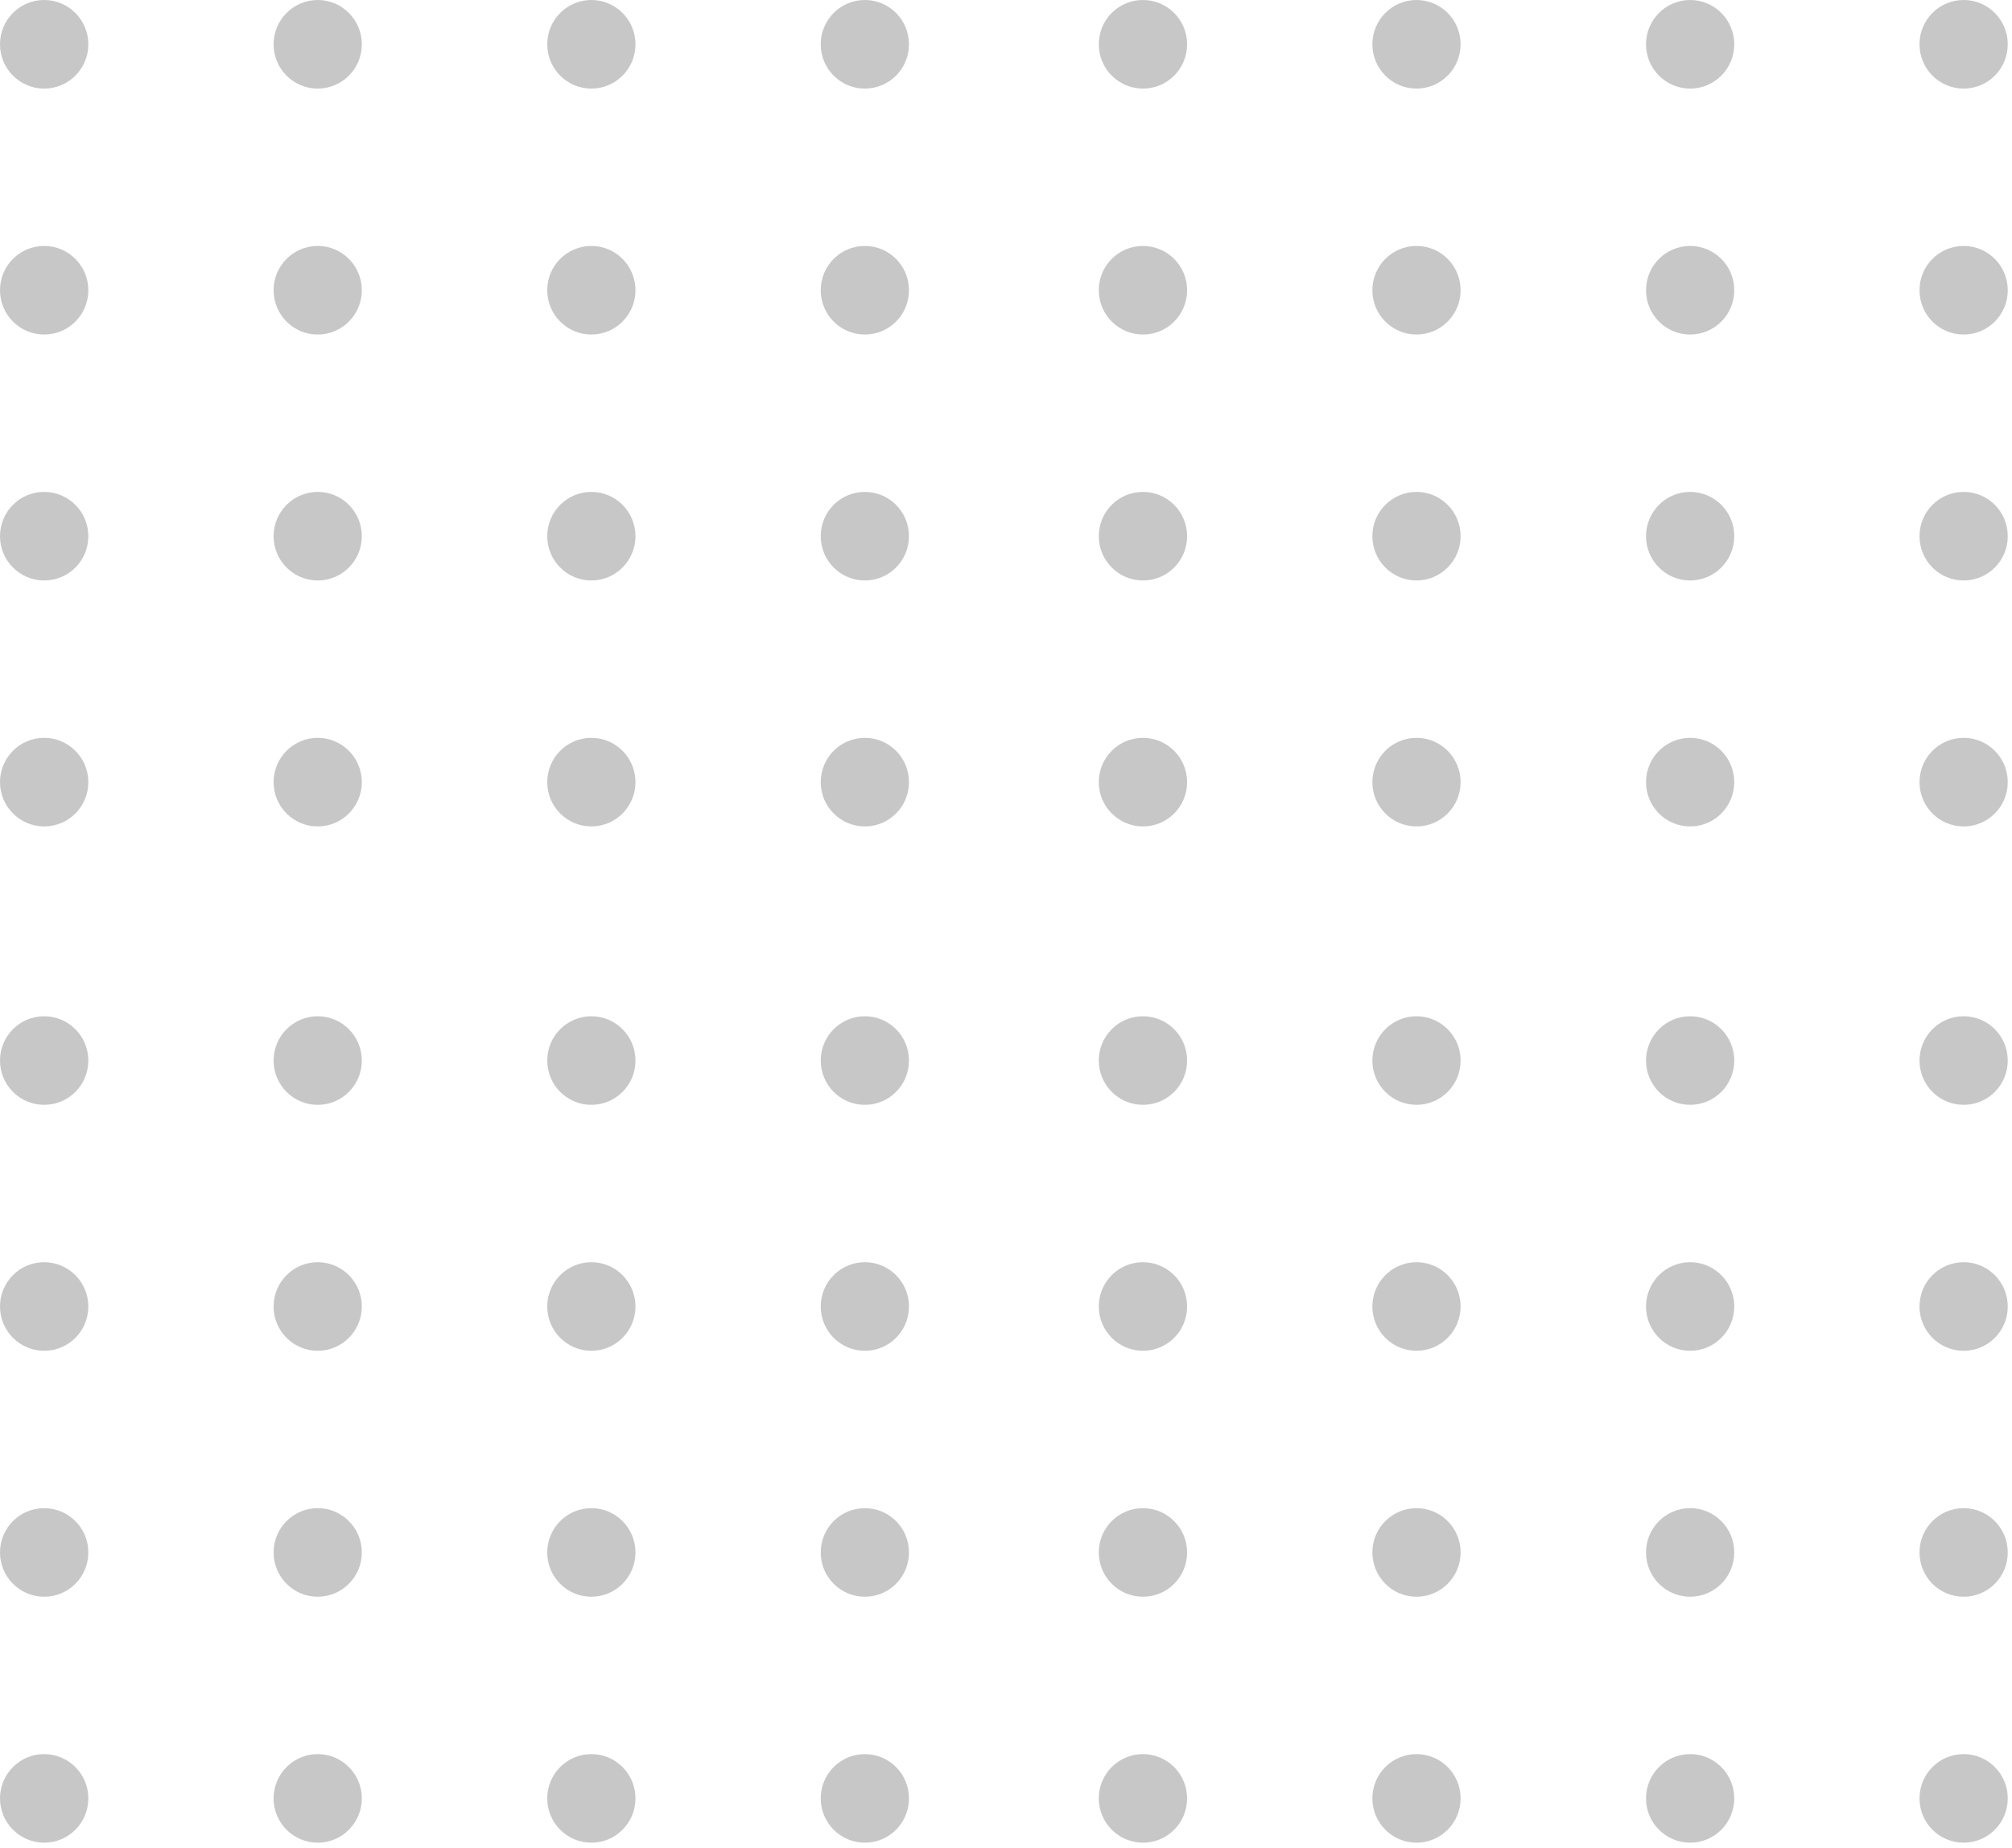 <svg width="159" height="146" viewBox="0 0 159 146" fill="none" xmlns="http://www.w3.org/2000/svg">
<g opacity="0.22">
<g clip-path="url(#clip0_1_339)">
<path d="M6.98 83.803C6.98 85.738 5.421 87.303 3.493 87.303C1.565 87.303 0 85.738 0 83.803C0 81.868 1.559 80.303 3.486 80.303C5.414 80.303 6.98 81.868 6.98 83.803Z" fill="black"/>
<path d="M25.108 87.303C27.033 87.303 28.594 85.736 28.594 83.803C28.594 81.87 27.033 80.303 25.108 80.303C23.182 80.303 21.621 81.87 21.621 83.803C21.621 85.736 23.182 87.303 25.108 87.303Z" fill="black"/>
<path d="M46.733 87.303C48.658 87.303 50.219 85.736 50.219 83.803C50.219 81.87 48.658 80.303 46.733 80.303C44.807 80.303 43.246 81.87 43.246 83.803C43.246 85.736 44.807 87.303 46.733 87.303Z" fill="black"/>
<path d="M71.832 83.803C71.832 85.738 70.273 87.303 68.346 87.303C66.418 87.303 64.859 85.738 64.859 83.803C64.859 81.868 66.418 80.303 68.346 80.303C70.273 80.303 71.832 81.868 71.832 83.803Z" fill="black"/>
<path d="M6.98 103.237C6.98 105.172 5.421 106.737 3.493 106.737C1.565 106.737 0 105.172 0 103.237C0 101.302 1.559 99.737 3.486 99.737C5.414 99.737 6.98 101.302 6.98 103.237Z" fill="black"/>
<path d="M25.108 106.737C27.033 106.737 28.594 105.17 28.594 103.237C28.594 101.304 27.033 99.737 25.108 99.737C23.182 99.737 21.621 101.304 21.621 103.237C21.621 105.17 23.182 106.737 25.108 106.737Z" fill="black"/>
<path d="M46.733 106.737C48.658 106.737 50.219 105.17 50.219 103.237C50.219 101.304 48.658 99.737 46.733 99.737C44.807 99.737 43.246 101.304 43.246 103.237C43.246 105.17 44.807 106.737 46.733 106.737Z" fill="black"/>
<path d="M71.832 103.237C71.832 105.172 70.273 106.737 68.346 106.737C66.418 106.737 64.859 105.172 64.859 103.237C64.859 101.302 66.418 99.737 68.346 99.737C70.273 99.737 71.832 101.302 71.832 103.237Z" fill="black"/>
<path d="M6.98 122.672C6.98 124.607 5.421 126.171 3.493 126.171C1.565 126.171 0 124.607 0 122.672C0 120.736 1.559 119.172 3.486 119.172C5.414 119.172 6.98 120.736 6.98 122.672Z" fill="black"/>
<path d="M25.108 126.171C27.033 126.171 28.594 124.605 28.594 122.672C28.594 120.739 27.033 119.172 25.108 119.172C23.182 119.172 21.621 120.739 21.621 122.672C21.621 124.605 23.182 126.171 25.108 126.171Z" fill="black"/>
<path d="M46.733 126.171C48.658 126.171 50.219 124.605 50.219 122.672C50.219 120.739 48.658 119.172 46.733 119.172C44.807 119.172 43.246 120.739 43.246 122.672C43.246 124.605 44.807 126.171 46.733 126.171Z" fill="black"/>
<path d="M71.832 122.672C71.832 124.607 70.273 126.171 68.346 126.171C66.418 126.171 64.859 124.607 64.859 122.672C64.859 120.736 66.418 119.172 68.346 119.172C70.273 119.172 71.832 120.736 71.832 122.672Z" fill="black"/>
<path d="M6.98 142.106C6.98 144.041 5.421 145.606 3.493 145.606C1.565 145.606 0 144.034 0 142.106C0 140.178 1.559 138.606 3.486 138.606C5.414 138.606 6.98 140.171 6.98 142.106Z" fill="black"/>
<path d="M25.108 145.606C27.033 145.606 28.594 144.039 28.594 142.106C28.594 140.173 27.033 138.606 25.108 138.606C23.182 138.606 21.621 140.173 21.621 142.106C21.621 144.039 23.182 145.606 25.108 145.606Z" fill="black"/>
<path d="M46.733 145.606C48.658 145.606 50.219 144.039 50.219 142.106C50.219 140.173 48.658 138.606 46.733 138.606C44.807 138.606 43.246 140.173 43.246 142.106C43.246 144.039 44.807 145.606 46.733 145.606Z" fill="black"/>
<path d="M71.832 142.106C71.832 144.041 70.273 145.606 68.346 145.606C66.418 145.606 64.859 144.041 64.859 142.106C64.859 140.171 66.418 138.606 68.346 138.606C70.273 138.606 71.832 140.171 71.832 142.106Z" fill="black"/>
</g>
<g clip-path="url(#clip1_1_339)">
<path d="M6.98 3.5C6.98 5.435 5.421 7 3.493 7C1.565 7 0 5.435 0 3.5C0 1.565 1.559 0 3.486 0C5.414 0 6.98 1.565 6.98 3.5Z" fill="black"/>
<path d="M25.108 7C27.033 7 28.594 5.433 28.594 3.5C28.594 1.567 27.033 0 25.108 0C23.182 0 21.621 1.567 21.621 3.5C21.621 5.433 23.182 7 25.108 7Z" fill="black"/>
<path d="M46.733 7C48.658 7 50.219 5.433 50.219 3.5C50.219 1.567 48.658 0 46.733 0C44.807 0 43.246 1.567 43.246 3.5C43.246 5.433 44.807 7 46.733 7Z" fill="black"/>
<path d="M71.832 3.5C71.832 5.435 70.273 7 68.346 7C66.418 7 64.859 5.435 64.859 3.5C64.859 1.565 66.418 0 68.346 0C70.273 0 71.832 1.565 71.832 3.5Z" fill="black"/>
<path d="M6.98 22.934C6.98 24.869 5.421 26.434 3.493 26.434C1.565 26.434 0 24.869 0 22.934C0 20.999 1.559 19.434 3.486 19.434C5.414 19.434 6.98 20.999 6.98 22.934Z" fill="black"/>
<path d="M25.108 26.434C27.033 26.434 28.594 24.867 28.594 22.934C28.594 21.001 27.033 19.434 25.108 19.434C23.182 19.434 21.621 21.001 21.621 22.934C21.621 24.867 23.182 26.434 25.108 26.434Z" fill="black"/>
<path d="M46.733 26.434C48.658 26.434 50.219 24.867 50.219 22.934C50.219 21.001 48.658 19.434 46.733 19.434C44.807 19.434 43.246 21.001 43.246 22.934C43.246 24.867 44.807 26.434 46.733 26.434Z" fill="black"/>
<path d="M71.832 22.934C71.832 24.869 70.273 26.434 68.346 26.434C66.418 26.434 64.859 24.869 64.859 22.934C64.859 20.999 66.418 19.434 68.346 19.434C70.273 19.434 71.832 20.999 71.832 22.934Z" fill="black"/>
<path d="M6.98 42.369C6.98 44.304 5.421 45.868 3.493 45.868C1.565 45.868 0 44.304 0 42.369C0 40.433 1.559 38.869 3.486 38.869C5.414 38.869 6.98 40.433 6.98 42.369Z" fill="black"/>
<path d="M25.108 45.868C27.033 45.868 28.594 44.301 28.594 42.369C28.594 40.436 27.033 38.869 25.108 38.869C23.182 38.869 21.621 40.436 21.621 42.369C21.621 44.301 23.182 45.868 25.108 45.868Z" fill="black"/>
<path d="M46.733 45.868C48.658 45.868 50.219 44.301 50.219 42.369C50.219 40.436 48.658 38.869 46.733 38.869C44.807 38.869 43.246 40.436 43.246 42.369C43.246 44.301 44.807 45.868 46.733 45.868Z" fill="black"/>
<path d="M71.832 42.369C71.832 44.304 70.273 45.868 68.346 45.868C66.418 45.868 64.859 44.304 64.859 42.369C64.859 40.433 66.418 38.869 68.346 38.869C70.273 38.869 71.832 40.433 71.832 42.369Z" fill="black"/>
<path d="M6.98 61.803C6.98 63.738 5.421 65.303 3.493 65.303C1.565 65.303 0 63.731 0 61.803C0 59.875 1.559 58.303 3.486 58.303C5.414 58.303 6.98 59.868 6.98 61.803Z" fill="black"/>
<path d="M25.108 65.303C27.033 65.303 28.594 63.736 28.594 61.803C28.594 59.87 27.033 58.303 25.108 58.303C23.182 58.303 21.621 59.87 21.621 61.803C21.621 63.736 23.182 65.303 25.108 65.303Z" fill="black"/>
<path d="M46.733 65.303C48.658 65.303 50.219 63.736 50.219 61.803C50.219 59.87 48.658 58.303 46.733 58.303C44.807 58.303 43.246 59.87 43.246 61.803C43.246 63.736 44.807 65.303 46.733 65.303Z" fill="black"/>
<path d="M71.832 61.803C71.832 63.738 70.273 65.303 68.346 65.303C66.418 65.303 64.859 63.738 64.859 61.803C64.859 59.868 66.418 58.303 68.346 58.303C70.273 58.303 71.832 59.868 71.832 61.803Z" fill="black"/>
</g>
<g clip-path="url(#clip2_1_339)">
<path d="M93.812 83.803C93.812 85.738 92.253 87.302 90.325 87.302C88.397 87.302 86.832 85.738 86.832 83.803C86.832 81.867 88.391 80.303 90.318 80.303C92.246 80.303 93.812 81.867 93.812 83.803Z" fill="black"/>
<path d="M111.94 87.302C113.865 87.302 115.426 85.736 115.426 83.803C115.426 81.87 113.865 80.303 111.94 80.303C110.014 80.303 108.453 81.87 108.453 83.803C108.453 85.736 110.014 87.302 111.94 87.302Z" fill="black"/>
<path d="M133.565 87.302C135.49 87.302 137.051 85.736 137.051 83.803C137.051 81.87 135.49 80.303 133.565 80.303C131.639 80.303 130.078 81.87 130.078 83.803C130.078 85.736 131.639 87.302 133.565 87.302Z" fill="black"/>
<path d="M158.664 83.803C158.664 85.738 157.106 87.302 155.178 87.302C153.25 87.302 151.691 85.738 151.691 83.803C151.691 81.867 153.25 80.303 155.178 80.303C157.106 80.303 158.664 81.867 158.664 83.803Z" fill="black"/>
<path d="M93.812 103.237C93.812 105.172 92.253 106.737 90.325 106.737C88.397 106.737 86.832 105.172 86.832 103.237C86.832 101.302 88.391 99.737 90.318 99.737C92.246 99.737 93.812 101.302 93.812 103.237Z" fill="black"/>
<path d="M111.94 106.737C113.865 106.737 115.426 105.17 115.426 103.237C115.426 101.304 113.865 99.737 111.94 99.737C110.014 99.737 108.453 101.304 108.453 103.237C108.453 105.17 110.014 106.737 111.94 106.737Z" fill="black"/>
<path d="M133.565 106.737C135.49 106.737 137.051 105.17 137.051 103.237C137.051 101.304 135.49 99.737 133.565 99.737C131.639 99.737 130.078 101.304 130.078 103.237C130.078 105.17 131.639 106.737 133.565 106.737Z" fill="black"/>
<path d="M158.664 103.237C158.664 105.172 157.106 106.737 155.178 106.737C153.25 106.737 151.691 105.172 151.691 103.237C151.691 101.302 153.25 99.737 155.178 99.737C157.106 99.737 158.664 101.302 158.664 103.237Z" fill="black"/>
<path d="M93.812 122.671C93.812 124.607 92.253 126.171 90.325 126.171C88.397 126.171 86.832 124.607 86.832 122.671C86.832 120.736 88.391 119.172 90.318 119.172C92.246 119.172 93.812 120.736 93.812 122.671Z" fill="black"/>
<path d="M111.94 126.171C113.865 126.171 115.426 124.604 115.426 122.671C115.426 120.738 113.865 119.172 111.94 119.172C110.014 119.172 108.453 120.738 108.453 122.671C108.453 124.604 110.014 126.171 111.94 126.171Z" fill="black"/>
<path d="M133.565 126.171C135.49 126.171 137.051 124.604 137.051 122.671C137.051 120.738 135.49 119.172 133.565 119.172C131.639 119.172 130.078 120.738 130.078 122.671C130.078 124.604 131.639 126.171 133.565 126.171Z" fill="black"/>
<path d="M158.664 122.671C158.664 124.607 157.106 126.171 155.178 126.171C153.25 126.171 151.691 124.607 151.691 122.671C151.691 120.736 153.25 119.172 155.178 119.172C157.106 119.172 158.664 120.736 158.664 122.671Z" fill="black"/>
<path d="M93.812 142.106C93.812 144.041 92.253 145.606 90.325 145.606C88.397 145.606 86.832 144.034 86.832 142.106C86.832 140.177 88.391 138.606 90.318 138.606C92.246 138.606 93.812 140.171 93.812 142.106Z" fill="black"/>
<path d="M111.94 145.606C113.865 145.606 115.426 144.039 115.426 142.106C115.426 140.173 113.865 138.606 111.94 138.606C110.014 138.606 108.453 140.173 108.453 142.106C108.453 144.039 110.014 145.606 111.94 145.606Z" fill="black"/>
<path d="M133.565 145.606C135.49 145.606 137.051 144.039 137.051 142.106C137.051 140.173 135.49 138.606 133.565 138.606C131.639 138.606 130.078 140.173 130.078 142.106C130.078 144.039 131.639 145.606 133.565 145.606Z" fill="black"/>
<path d="M158.664 142.106C158.664 144.041 157.106 145.606 155.178 145.606C153.25 145.606 151.691 144.041 151.691 142.106C151.691 140.171 153.25 138.606 155.178 138.606C157.106 138.606 158.664 140.171 158.664 142.106Z" fill="black"/>
</g>
<g clip-path="url(#clip3_1_339)">
<path d="M93.812 3.5C93.812 5.435 92.253 7 90.325 7C88.397 7 86.832 5.435 86.832 3.5C86.832 1.565 88.391 0 90.318 0C92.246 0 93.812 1.565 93.812 3.5Z" fill="black"/>
<path d="M111.94 7C113.865 7 115.426 5.433 115.426 3.5C115.426 1.567 113.865 0 111.94 0C110.014 0 108.453 1.567 108.453 3.5C108.453 5.433 110.014 7 111.94 7Z" fill="black"/>
<path d="M133.565 7C135.49 7 137.051 5.433 137.051 3.5C137.051 1.567 135.49 0 133.565 0C131.639 0 130.078 1.567 130.078 3.5C130.078 5.433 131.639 7 133.565 7Z" fill="black"/>
<path d="M158.664 3.5C158.664 5.435 157.106 7 155.178 7C153.25 7 151.691 5.435 151.691 3.5C151.691 1.565 153.25 0 155.178 0C157.106 0 158.664 1.565 158.664 3.5Z" fill="black"/>
<path d="M93.812 22.934C93.812 24.869 92.253 26.434 90.325 26.434C88.397 26.434 86.832 24.869 86.832 22.934C86.832 20.999 88.391 19.434 90.318 19.434C92.246 19.434 93.812 20.999 93.812 22.934Z" fill="black"/>
<path d="M111.94 26.434C113.865 26.434 115.426 24.867 115.426 22.934C115.426 21.001 113.865 19.434 111.94 19.434C110.014 19.434 108.453 21.001 108.453 22.934C108.453 24.867 110.014 26.434 111.94 26.434Z" fill="black"/>
<path d="M133.565 26.434C135.49 26.434 137.051 24.867 137.051 22.934C137.051 21.001 135.49 19.434 133.565 19.434C131.639 19.434 130.078 21.001 130.078 22.934C130.078 24.867 131.639 26.434 133.565 26.434Z" fill="black"/>
<path d="M158.664 22.934C158.664 24.869 157.106 26.434 155.178 26.434C153.25 26.434 151.691 24.869 151.691 22.934C151.691 20.999 153.25 19.434 155.178 19.434C157.106 19.434 158.664 20.999 158.664 22.934Z" fill="black"/>
<path d="M93.812 42.369C93.812 44.304 92.253 45.868 90.325 45.868C88.397 45.868 86.832 44.304 86.832 42.369C86.832 40.433 88.391 38.869 90.318 38.869C92.246 38.869 93.812 40.433 93.812 42.369Z" fill="black"/>
<path d="M111.94 45.868C113.865 45.868 115.426 44.301 115.426 42.369C115.426 40.436 113.865 38.869 111.94 38.869C110.014 38.869 108.453 40.436 108.453 42.369C108.453 44.301 110.014 45.868 111.94 45.868Z" fill="black"/>
<path d="M133.565 45.868C135.49 45.868 137.051 44.301 137.051 42.369C137.051 40.436 135.49 38.869 133.565 38.869C131.639 38.869 130.078 40.436 130.078 42.369C130.078 44.301 131.639 45.868 133.565 45.868Z" fill="black"/>
<path d="M158.664 42.369C158.664 44.304 157.106 45.868 155.178 45.868C153.25 45.868 151.691 44.304 151.691 42.369C151.691 40.433 153.25 38.869 155.178 38.869C157.106 38.869 158.664 40.433 158.664 42.369Z" fill="black"/>
<path d="M93.812 61.803C93.812 63.738 92.253 65.303 90.325 65.303C88.397 65.303 86.832 63.731 86.832 61.803C86.832 59.875 88.391 58.303 90.318 58.303C92.246 58.303 93.812 59.868 93.812 61.803Z" fill="black"/>
<path d="M111.94 65.303C113.865 65.303 115.426 63.736 115.426 61.803C115.426 59.87 113.865 58.303 111.94 58.303C110.014 58.303 108.453 59.87 108.453 61.803C108.453 63.736 110.014 65.303 111.94 65.303Z" fill="black"/>
<path d="M133.565 65.303C135.49 65.303 137.051 63.736 137.051 61.803C137.051 59.87 135.49 58.303 133.565 58.303C131.639 58.303 130.078 59.87 130.078 61.803C130.078 63.736 131.639 65.303 133.565 65.303Z" fill="black"/>
<path d="M158.664 61.803C158.664 63.738 157.106 65.303 155.178 65.303C153.25 65.303 151.691 63.738 151.691 61.803C151.691 59.868 153.25 58.303 155.178 58.303C157.106 58.303 158.664 59.868 158.664 61.803Z" fill="black"/>
</g>
</g>
<defs>
<clipPath id="clip0_1_339">
<rect width="71.833" height="65.303" fill="white" transform="translate(0 80.303)"/>
</clipPath>
<clipPath id="clip1_1_339">
<rect width="71.833" height="65.303" fill="white"/>
</clipPath>
<clipPath id="clip2_1_339">
<rect width="71.833" height="65.303" fill="white" transform="translate(86.832 80.303)"/>
</clipPath>
<clipPath id="clip3_1_339">
<rect width="71.833" height="65.303" fill="white" transform="translate(86.832)"/>
</clipPath>
</defs>
</svg>
